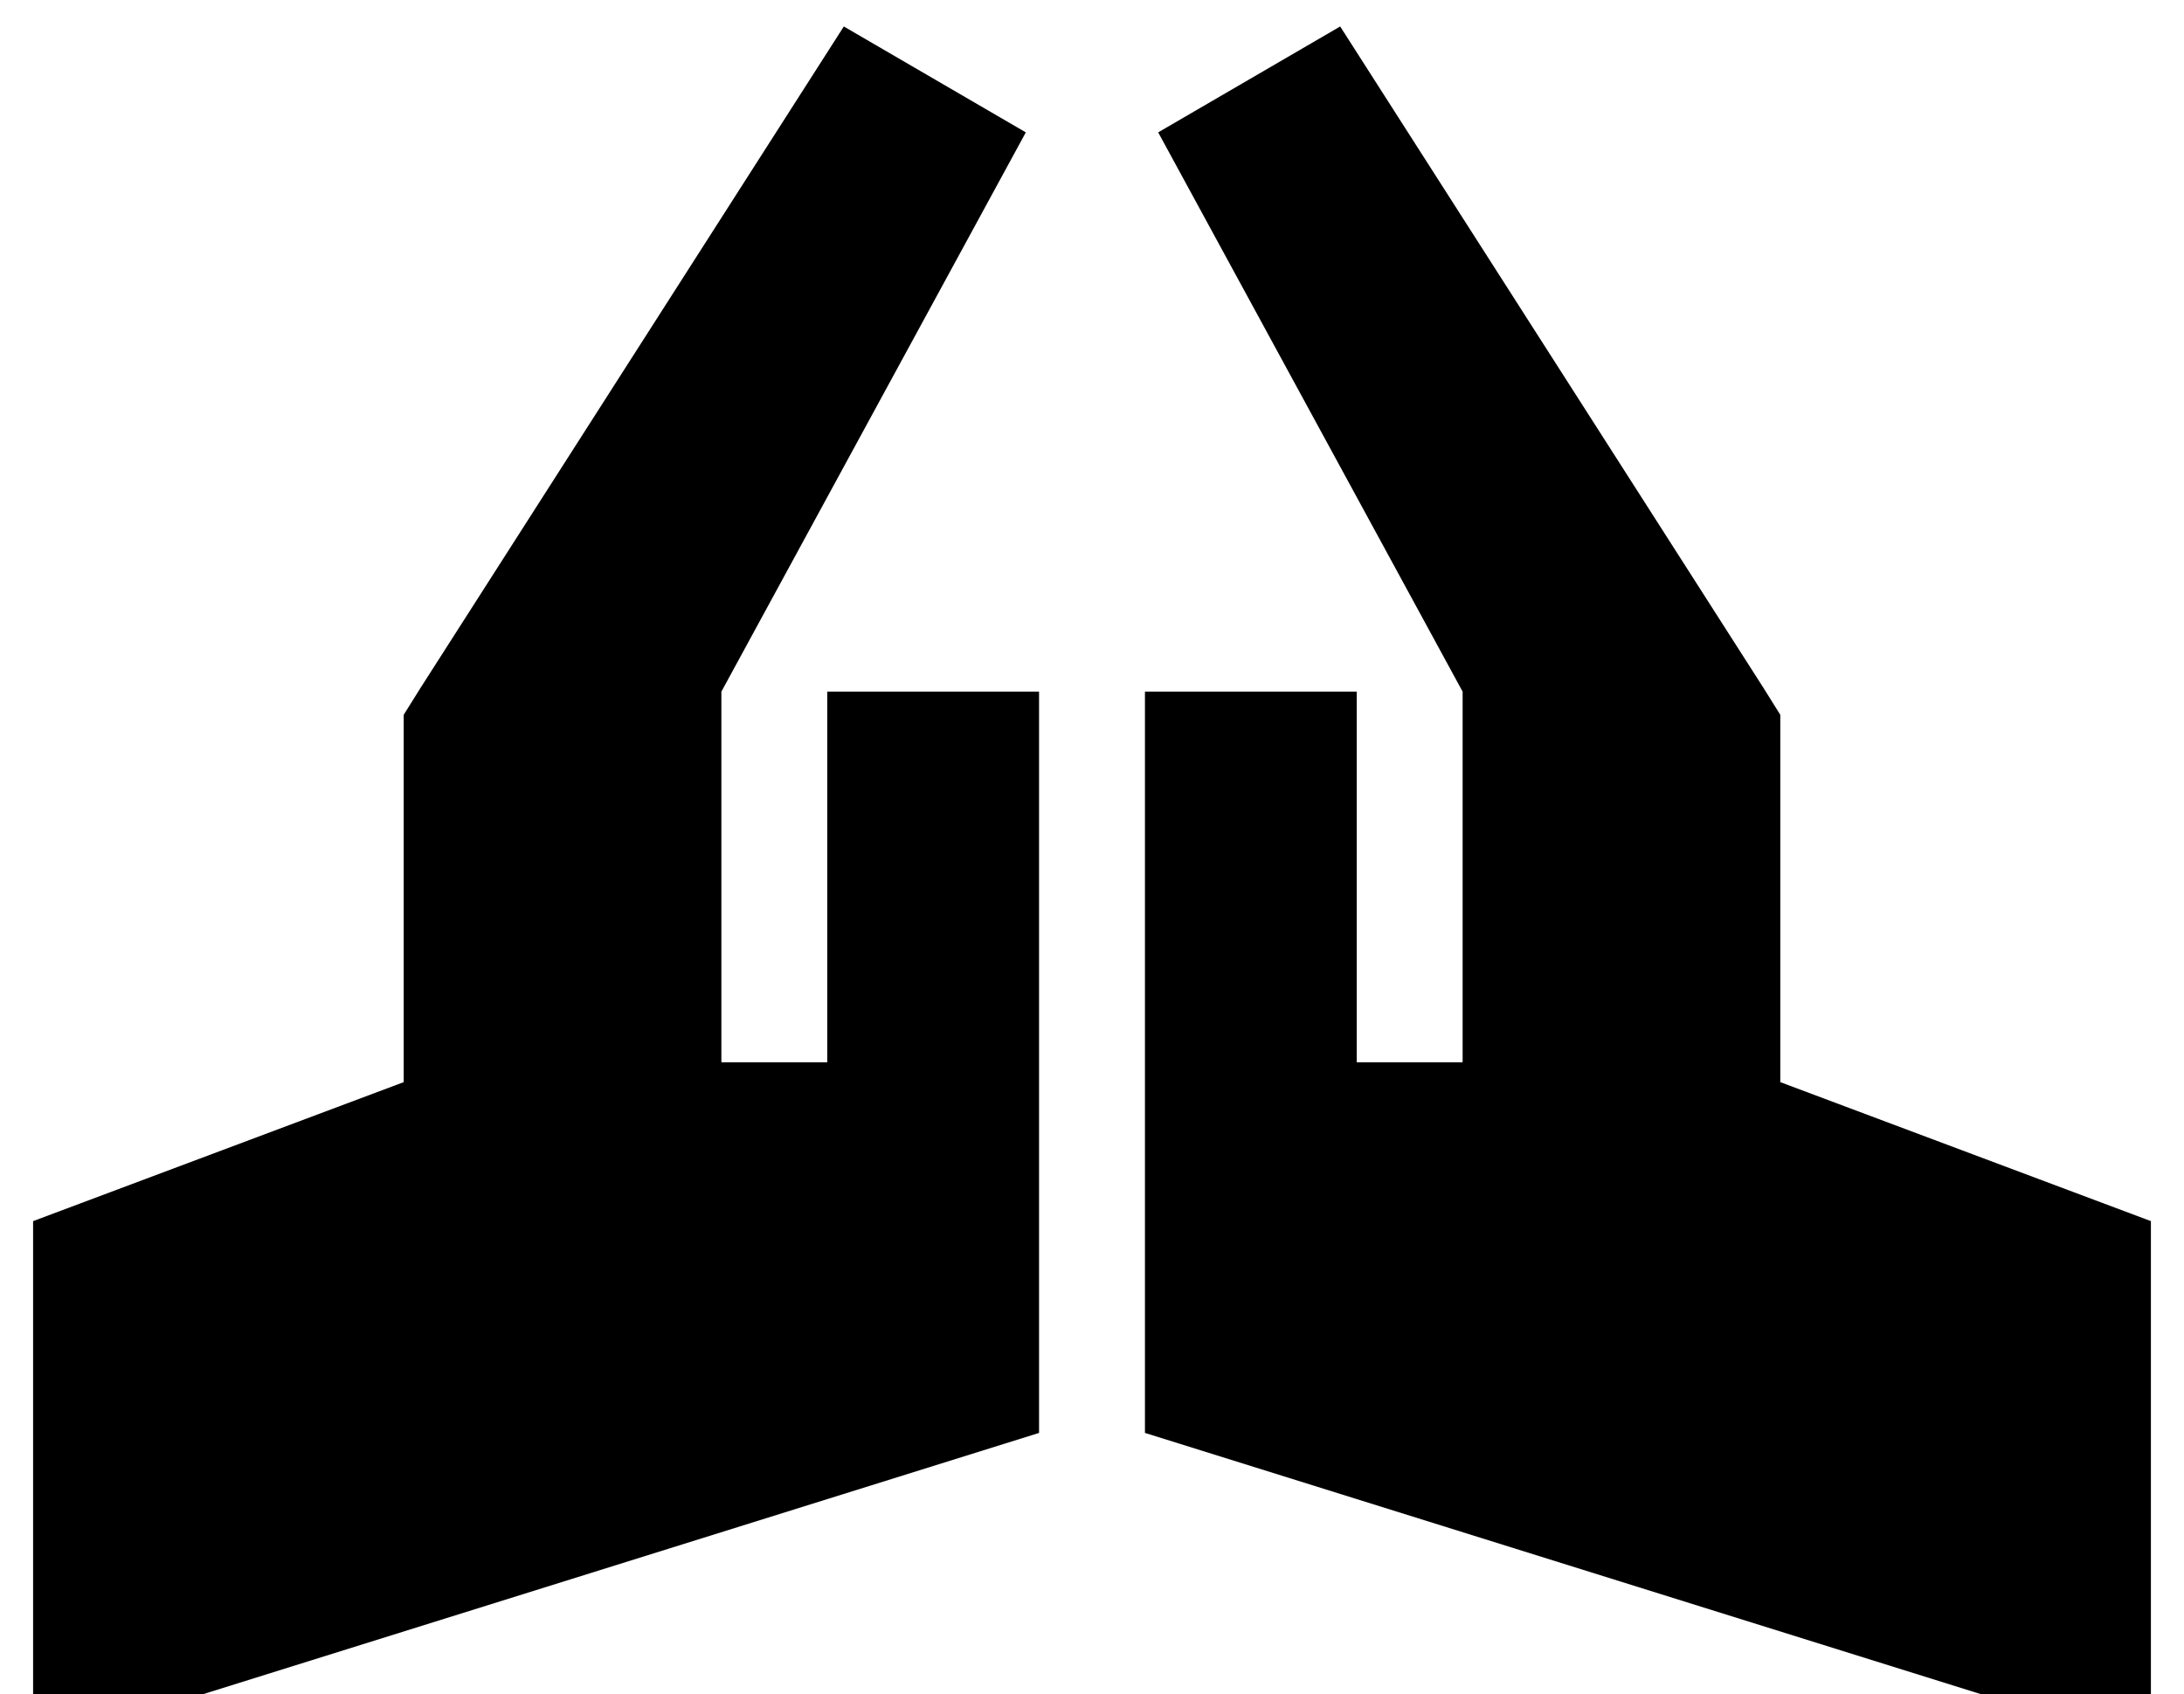 <?xml version="1.0" standalone="no"?>
<!DOCTYPE svg PUBLIC "-//W3C//DTD SVG 1.1//EN" "http://www.w3.org/Graphics/SVG/1.1/DTD/svg11.dtd" >
<svg xmlns="http://www.w3.org/2000/svg" xmlns:xlink="http://www.w3.org/1999/xlink" version="1.1" viewBox="-10 -40 660 512">
   <path fill="currentColor"
d="M117 168l128 -200l-128 200l128 -200l55 32v0l-92 169v0v112v0h32v0v-112v0h64v0v112v0v112v0l-256 80v0h-48v0v-144v0l112 -42v0v-102v0v-9v0l5 -8v0zM523 168l5 8l-5 -8l5 8v9v0v102v0l112 42v0v144v0h-48v0l-256 -80v0v-112v0v-112v0h64v0v112v0h32v0v-112v0l-92 -169
v0l55 -32v0l128 200v0z" />
</svg>

